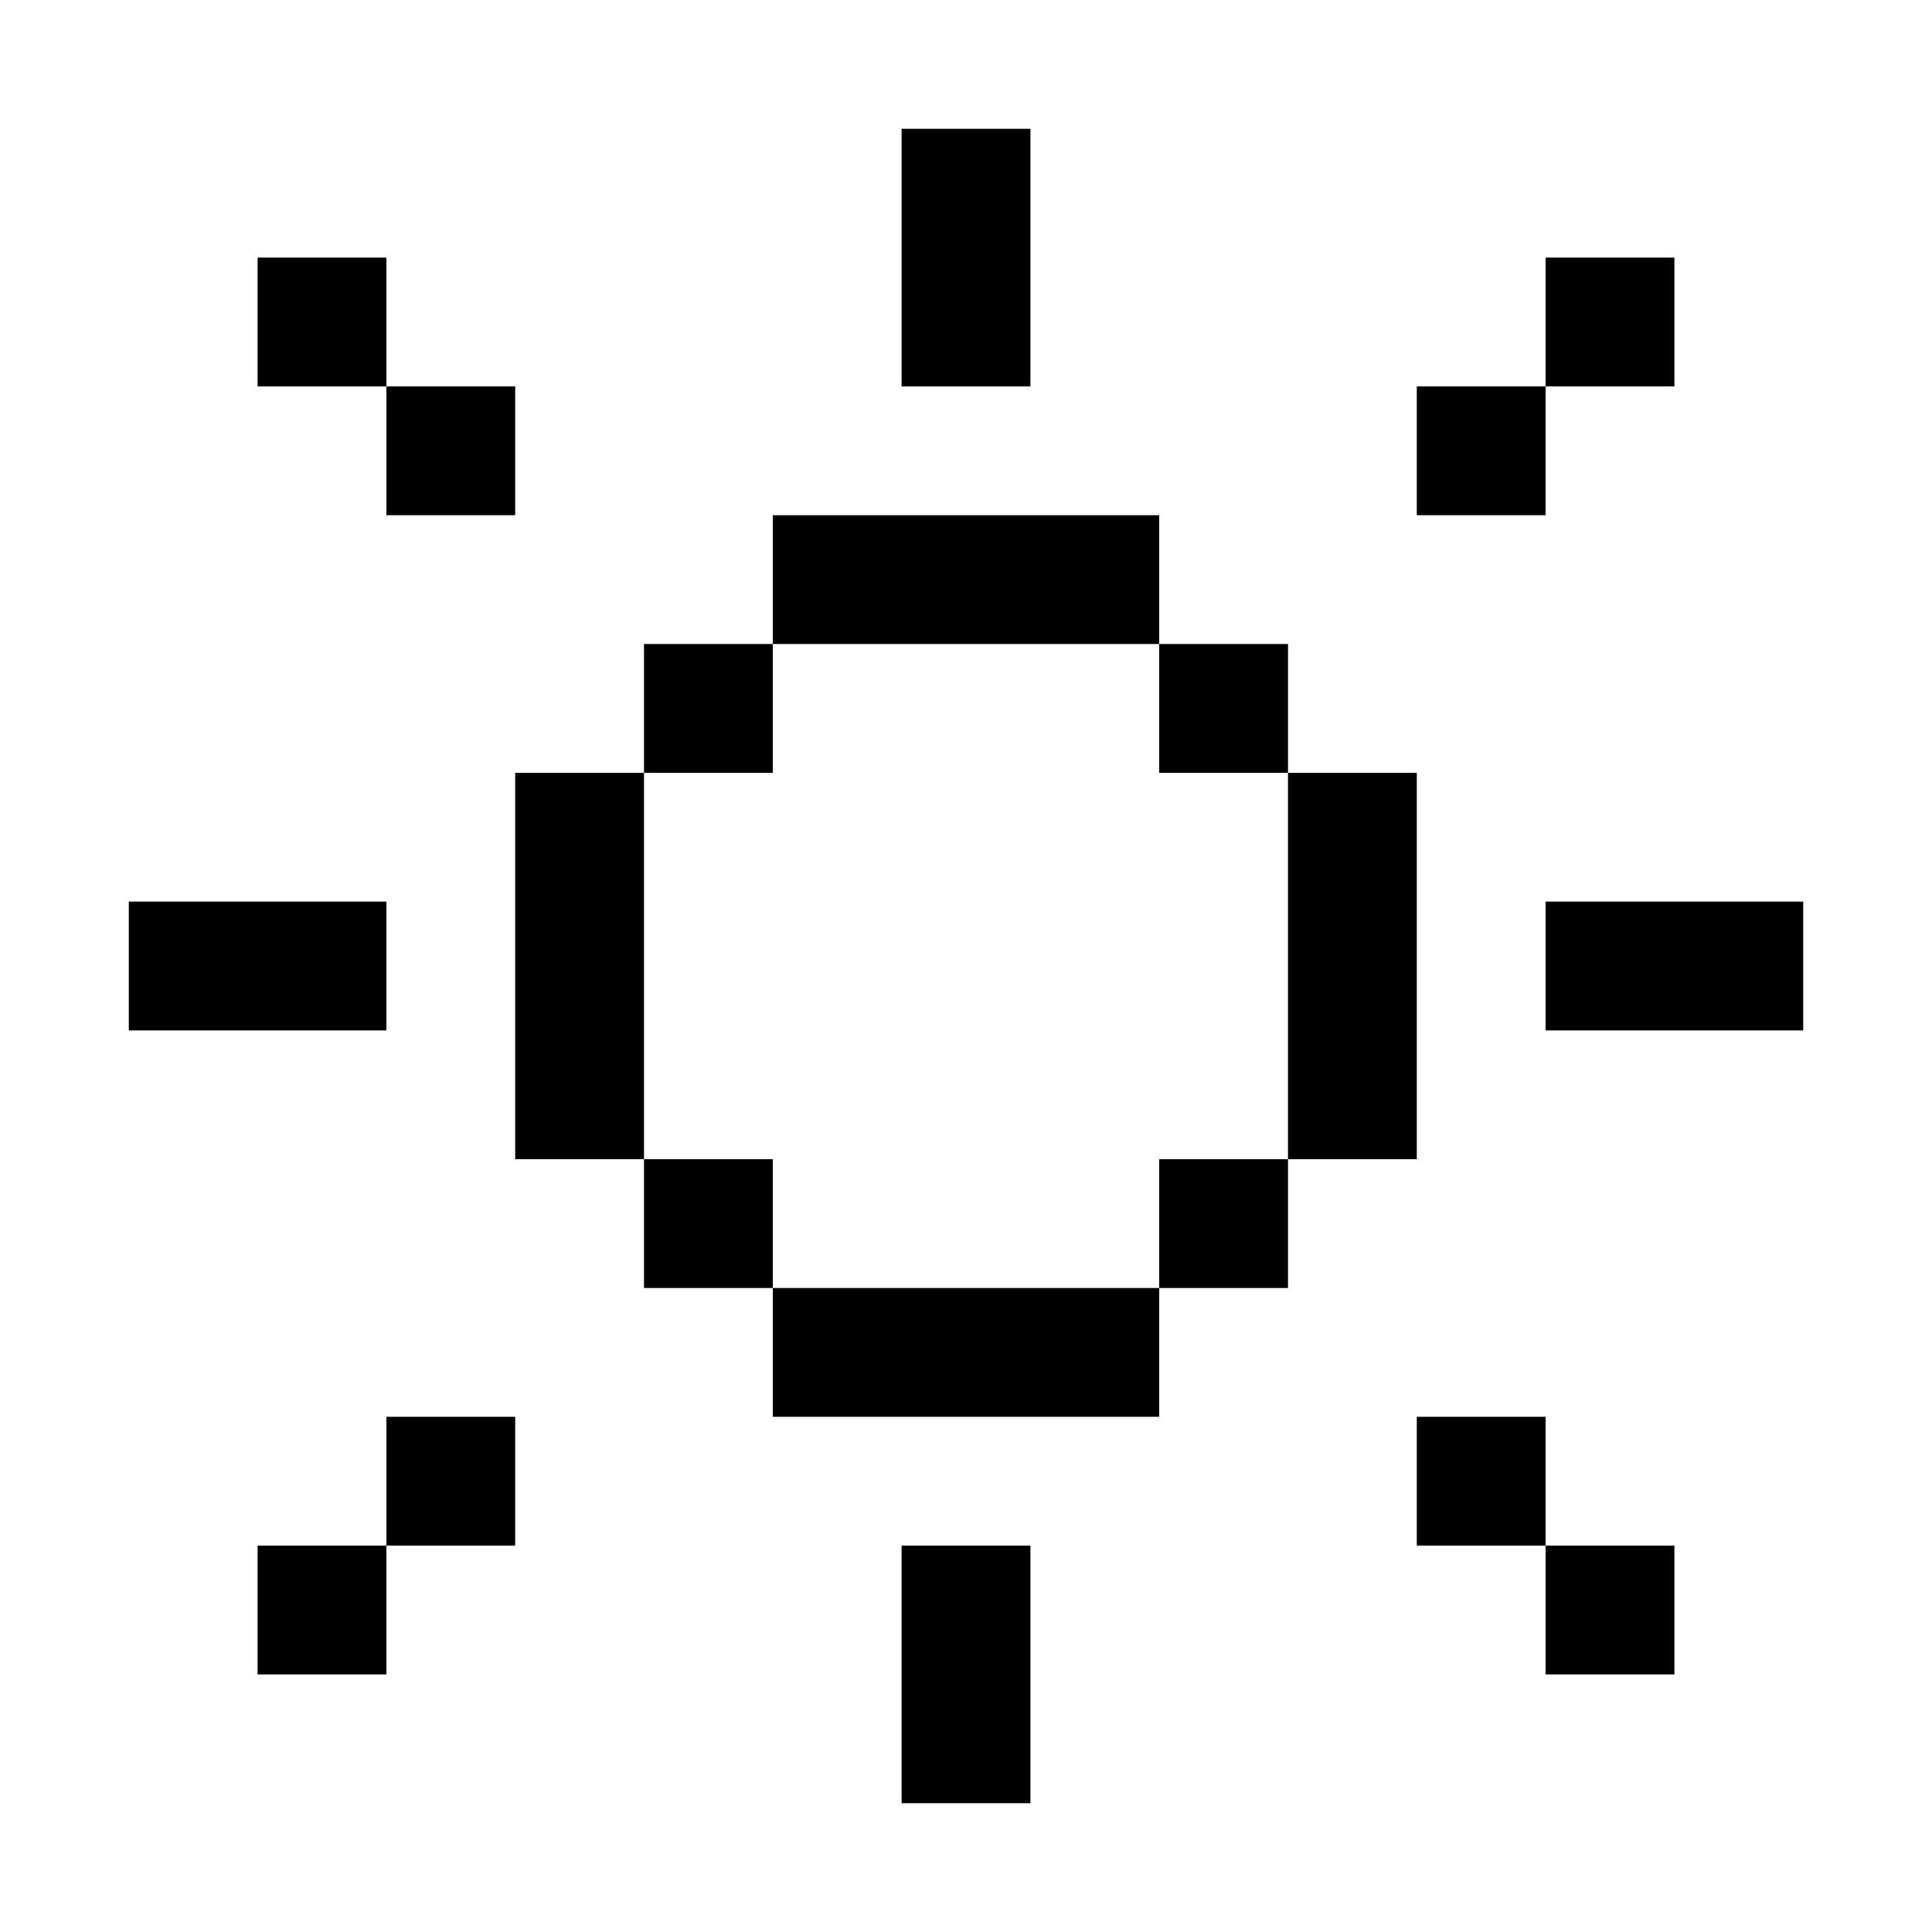 <svg xmlns="http://www.w3.org/2000/svg" viewBox="0 0 450 450"><path d="M210 30h30v60h-30zM90 60v30h-30v-30zM120 90v30h-30v-30zM390 60v30h-30v-30zM360 120h-30v-30h30zM210 120h60v30h-90v-30zM180 180h-30v-30h30zM300 150v30h-30v-30zM150 210v60h-30v-90h30zM330 180v90h-30v-90zM60 210h30v30h-60v-30zM390 210h30v30h-60v-30zM180 270v30h-30v-30zM300 300h-30v-30h30zM210 300h60v30h-90v-30zM120 330v30h-30v-30zM90 390h-30v-30h30zM360 330v30h-30v-30zM390 360v30h-30v-30zM240 360v60h-30v-60z" fill="currentColor"/></svg>
